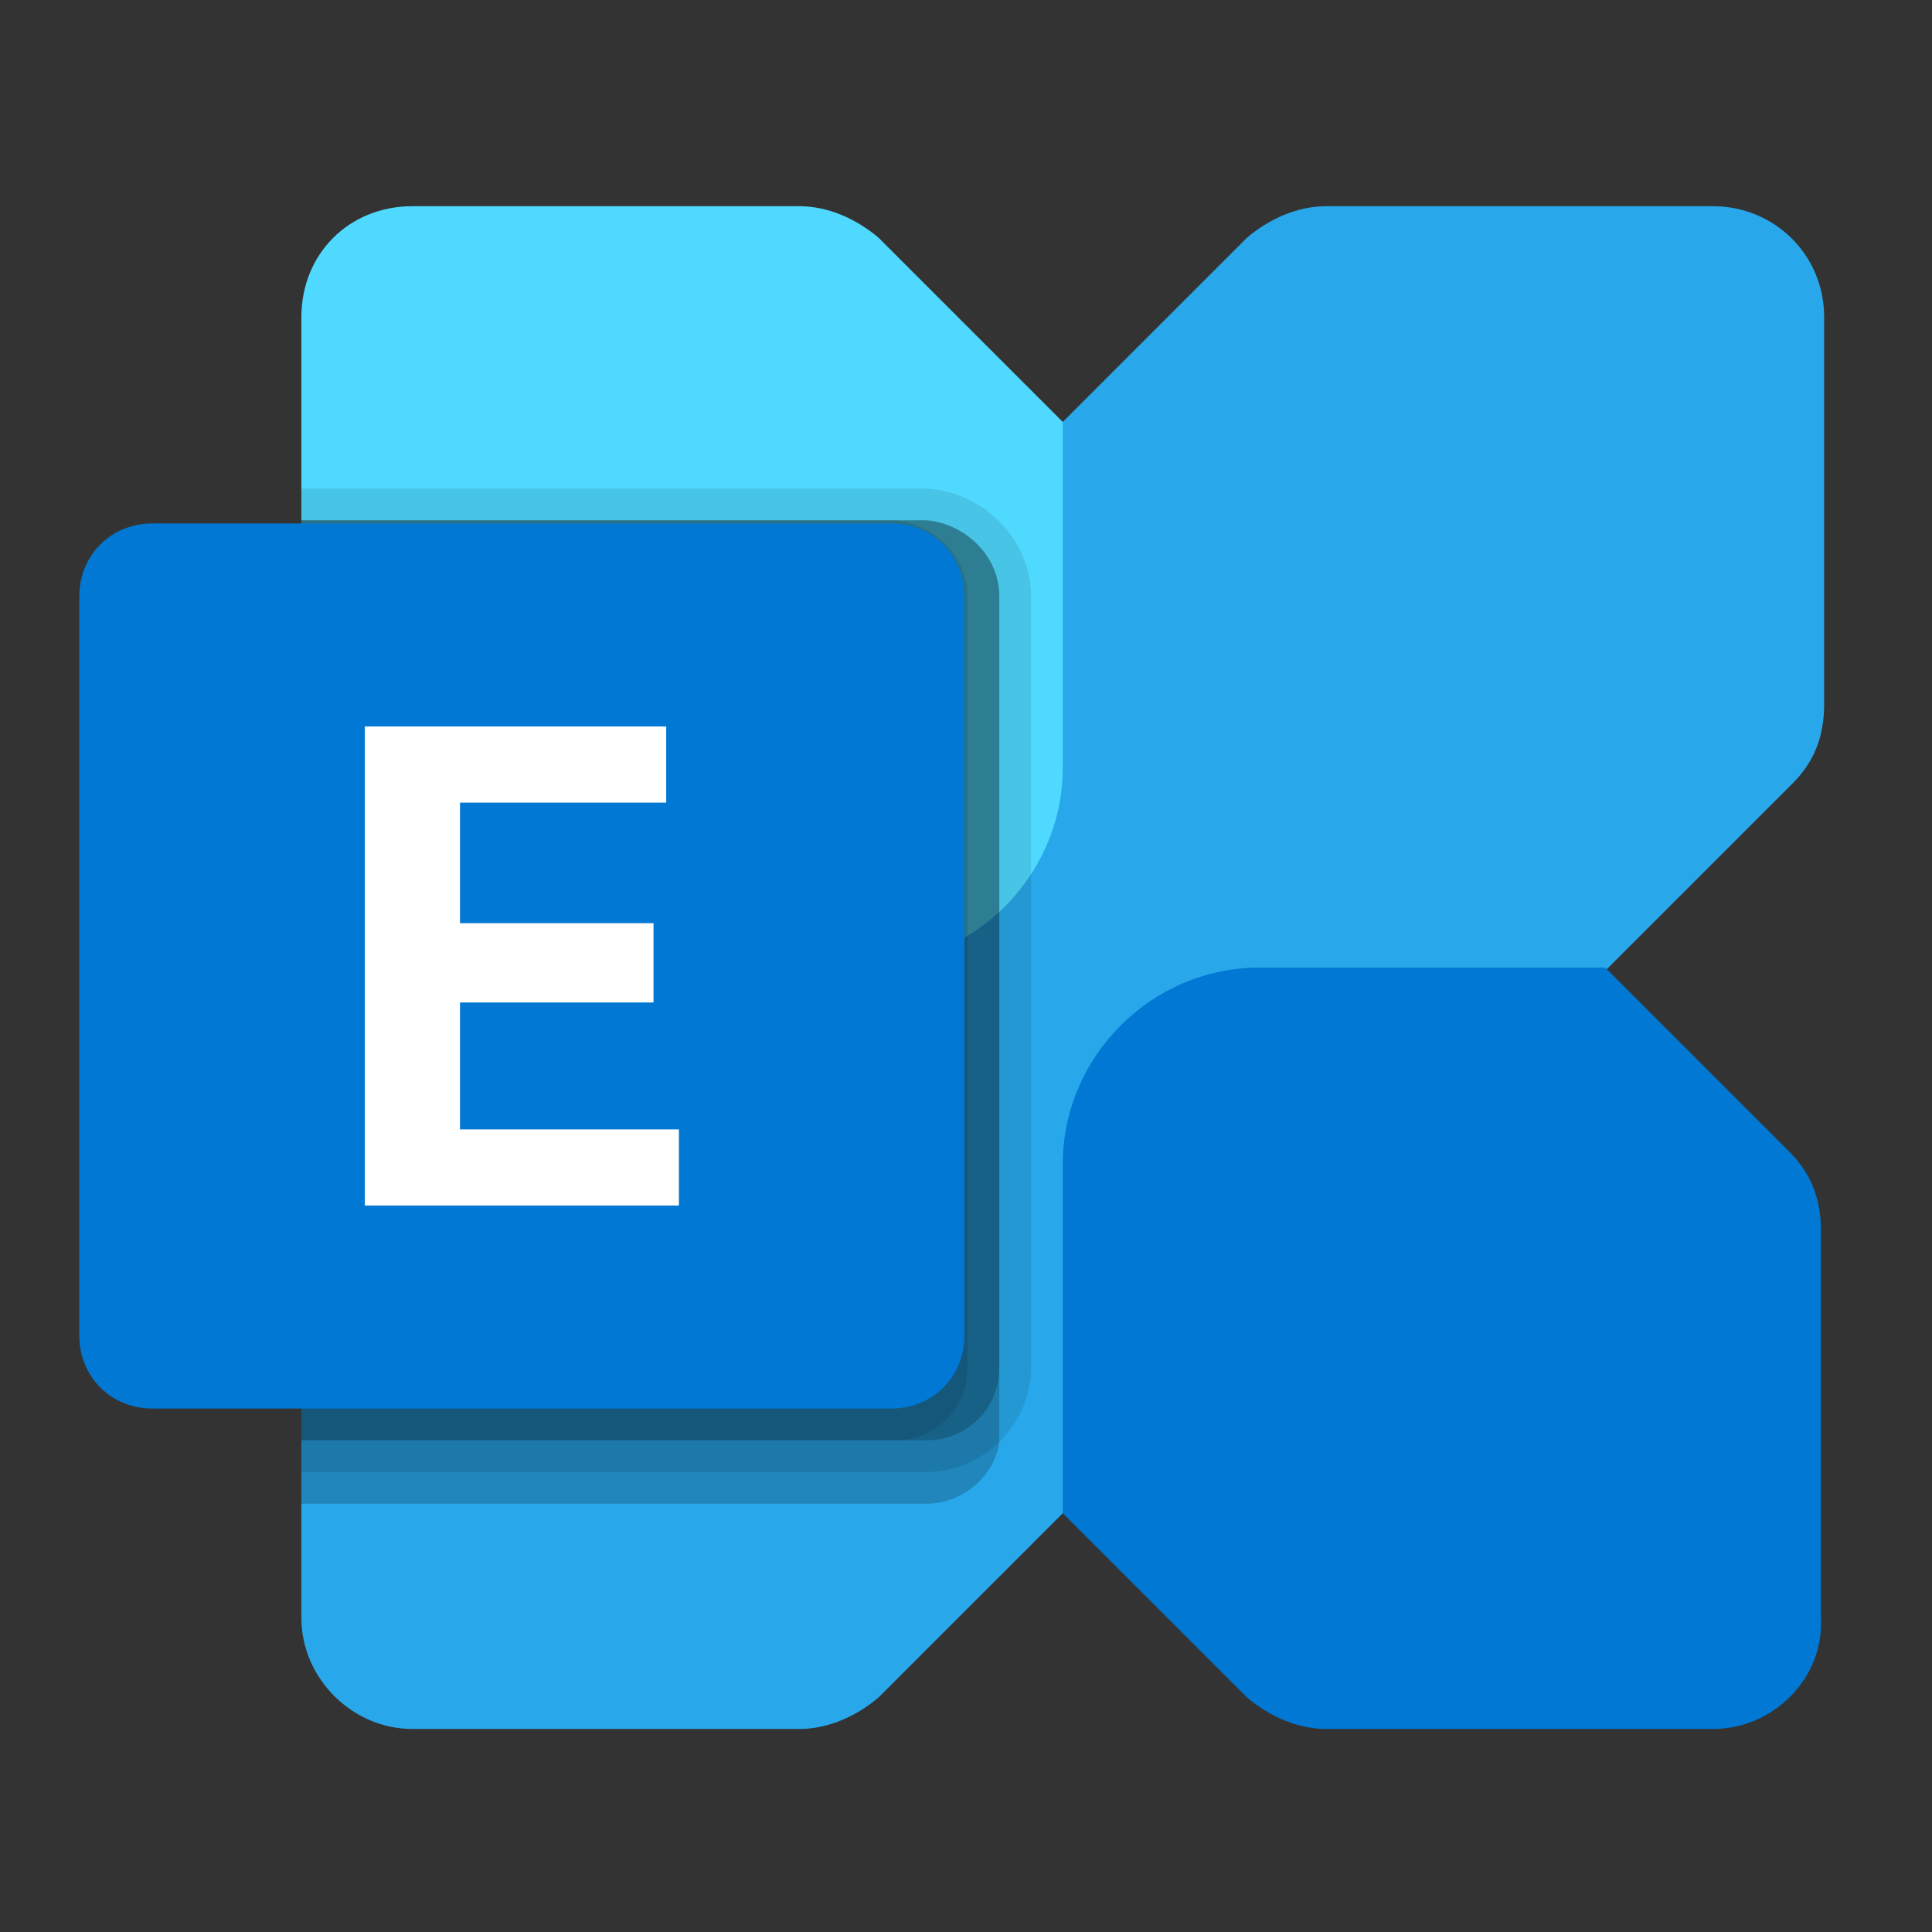 <?xml version="1.0" encoding="utf-8"?>
<!-- Generator: Adobe Illustrator 23.1.0, SVG Export Plug-In . SVG Version: 6.00 Build 0)  -->
<svg version="1.1" id="Layer_1" xmlns="http://www.w3.org/2000/svg" xmlns:xlink="http://www.w3.org/1999/xlink" x="0px" y="0px"
	 viewBox="0 0 60.9 60.9" style="enable-background:new 0 0 60.9 60.9;" xml:space="preserve">
<rect x="0" y="0" width="60.9" height="60.9" fill="#333333" stroke="none"/>
<style type="text/css">
	.st0{fill:#28A8EA;}
	.st1{fill:#0078D4;}
	.st2{fill:#50D9FF;}
	.st3{opacity:0.2;enable-background:new    ;}
	.st4{opacity:0.1;enable-background:new    ;}
	.st5{fill:#FFFFFF;}
</style>
<title>Exchange_64x</title>
<path class="st0" d="M54,6.5H41.8c-0.9,0-1.8,0.4-2.5,1L10.5,36.3c-0.7,0.7-1,1.5-1,2.5V51c0,1.9,1.6,3.5,3.5,3.5c0,0,0,0,0,0h12.2
	c0.9,0,1.8-0.4,2.5-1l28.8-28.8c0.7-0.7,1-1.5,1-2.5V10C57.5,8,55.9,6.5,54,6.5C54,6.5,54,6.5,54,6.5z"/>
<path class="st1" d="M54,54.5H41.8c-0.9,0-1.8-0.4-2.5-1l-5.8-5.8V36.7c0-3.4,2.8-6.2,6.2-6.2h0h10.9l5.8,5.8c0.7,0.7,1,1.5,1,2.5
	V51C57.5,52.9,55.9,54.5,54,54.5L54,54.5z"/>
<path class="st2" d="M13,6.5h12.2c0.9,0,1.8,0.4,2.5,1l5.8,5.8v10.9c0,3.4-2.8,6.2-6.2,6.2l0,0H16.3l-5.8-5.8c-0.7-0.7-1-1.5-1-2.5
	V10C9.5,8,11,6.5,13,6.5z"/>
<path class="st3" d="M31.5,18.8v26.3c0,0.1,0,0.3,0,0.4c-0.2,1.1-1.2,1.9-2.3,1.9H9.5v-31h19.7C30.4,16.5,31.5,17.5,31.5,18.8
	C31.5,18.8,31.5,18.8,31.5,18.8z"/>
<path class="st4" d="M32.5,18.8v24.3c0,1.8-1.5,3.3-3.3,3.3H9.5v-31h19.7C31,15.5,32.5,17,32.5,18.8z"/>
<path class="st3" d="M31.5,18.8v24.3c0,1.3-1,2.3-2.3,2.3c0,0,0,0,0,0H9.5v-29h19.7C30.4,16.5,31.5,17.5,31.5,18.8
	C31.5,18.8,31.5,18.8,31.5,18.8z"/>
<path class="st4" d="M30.5,18.8v24.3c0,1.3-1,2.3-2.3,2.3c0,0,0,0,0,0H9.5v-29h18.7C29.4,16.5,30.5,17.5,30.5,18.8
	C30.5,18.8,30.5,18.8,30.5,18.8z"/>
<path class="st1" d="M4.8,16.5h23.3c1.3,0,2.3,1,2.3,2.3v23.3c0,1.3-1,2.3-2.3,2.3H4.8c-1.3,0-2.3-1-2.3-2.3V18.8
	C2.5,17.5,3.5,16.5,4.8,16.5z"/>
<path class="st5" d="M21,25.3h-6.5v3.8h6.1v2.5h-6.1v4h6.9V38h-9.9V22.9H21L21,25.3z"/>
</svg>
